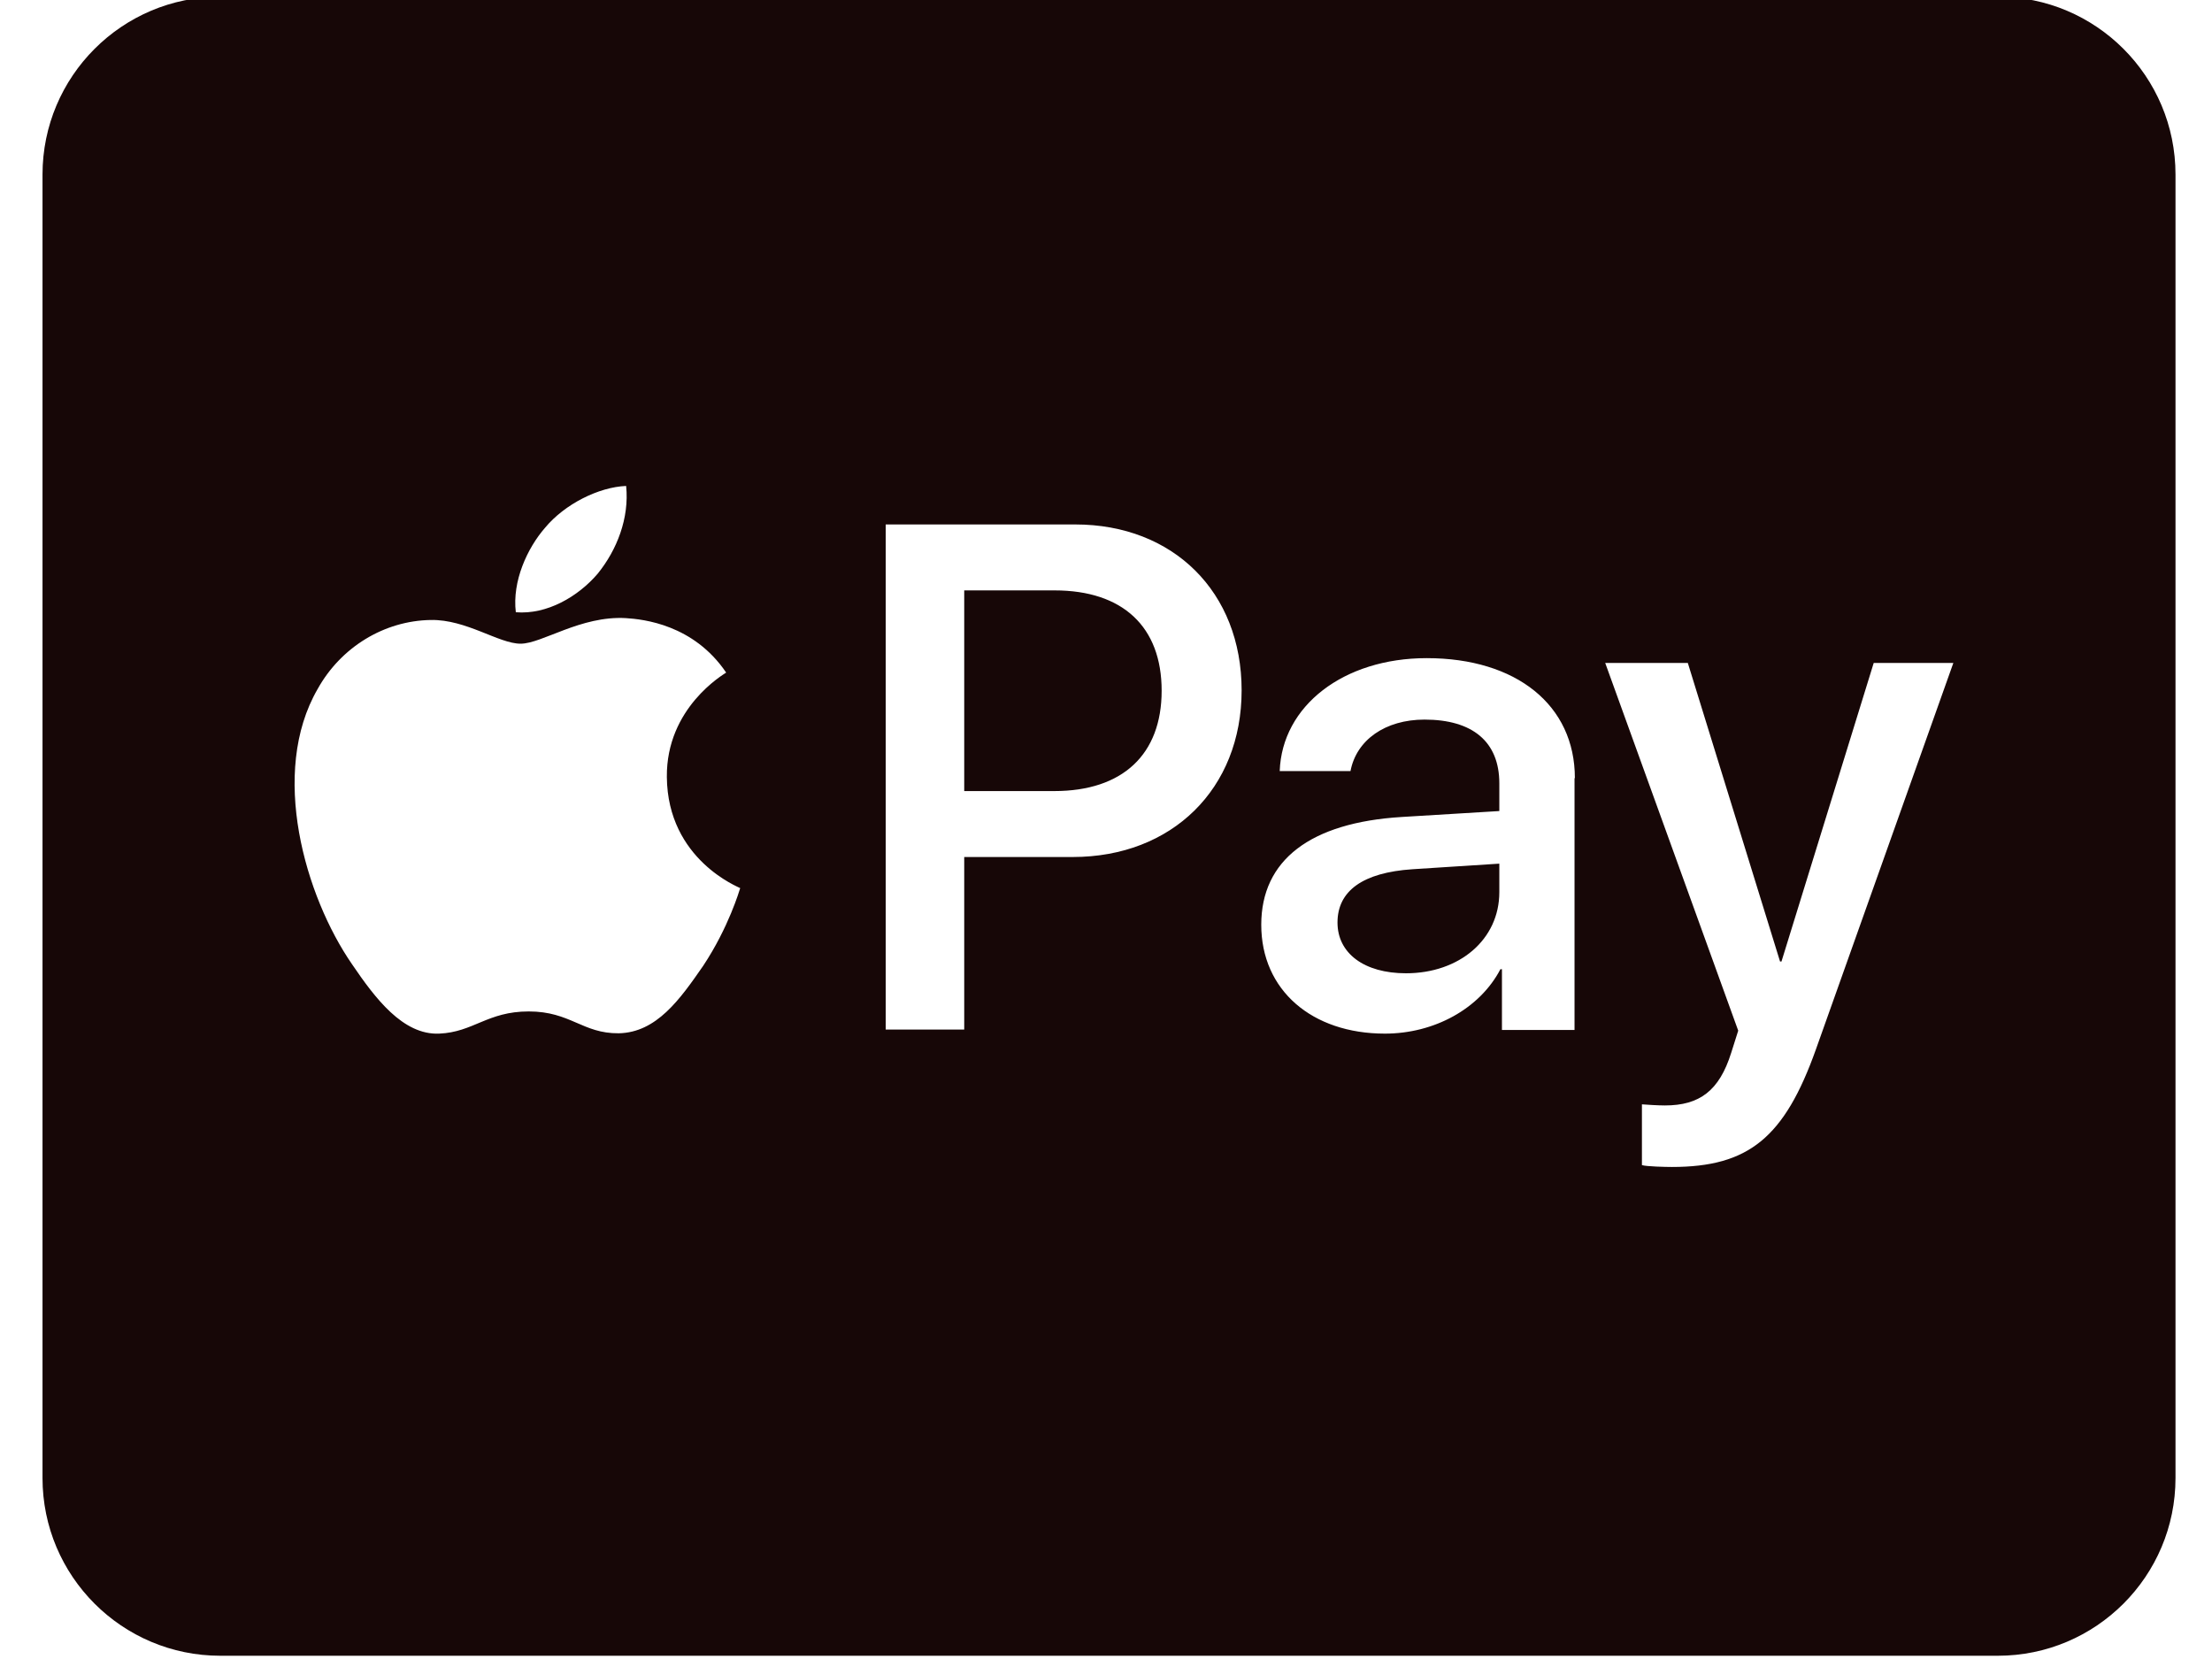 <svg width="32" height="24" viewBox="0 0 32 24" fill="none" xmlns="http://www.w3.org/2000/svg">
<path d="M16.805 9.992C16.805 10.914 16.242 11.444 15.251 11.444H13.949V8.541H15.256C16.242 8.541 16.805 9.066 16.805 9.992ZM19.349 13.346C19.349 13.791 19.735 14.08 20.34 14.08C21.112 14.08 21.69 13.592 21.69 12.907V12.494L20.431 12.575C19.719 12.623 19.349 12.885 19.349 13.346ZM31.472 2.525V21.382C31.472 22.801 30.321 23.953 28.901 23.953H3.187C1.767 23.953 0.615 22.801 0.615 21.382V2.525C0.615 1.105 1.767 -0.047 3.187 -0.047H28.901C30.321 -0.047 31.472 1.105 31.472 2.525ZM7.462 8.857C7.912 8.894 8.362 8.632 8.646 8.3C8.924 7.957 9.106 7.496 9.058 7.03C8.662 7.046 8.169 7.292 7.885 7.635C7.628 7.93 7.408 8.407 7.462 8.857ZM10.708 12.848C10.697 12.837 9.658 12.441 9.647 11.241C9.637 10.239 10.467 9.757 10.505 9.73C10.033 9.033 9.305 8.958 9.053 8.942C8.399 8.905 7.842 9.312 7.531 9.312C7.215 9.312 6.744 8.958 6.23 8.969C5.56 8.98 4.933 9.36 4.596 9.966C3.894 11.176 4.413 12.966 5.094 13.951C5.426 14.439 5.828 14.975 6.353 14.953C6.851 14.932 7.049 14.632 7.649 14.632C8.255 14.632 8.426 14.953 8.951 14.948C9.497 14.937 9.835 14.46 10.172 13.973C10.542 13.416 10.697 12.88 10.708 12.848ZM17.962 9.987C17.962 8.562 16.971 7.587 15.556 7.587H12.813V14.894H13.949V12.398H15.519C16.954 12.398 17.962 11.412 17.962 9.987ZM22.783 11.257C22.783 10.201 21.937 9.521 20.64 9.521C19.435 9.521 18.546 10.212 18.513 11.155H19.537C19.622 10.705 20.04 10.41 20.608 10.41C21.305 10.41 21.69 10.732 21.69 11.332V11.733L20.276 11.819C18.958 11.9 18.246 12.441 18.246 13.378C18.246 14.326 18.98 14.953 20.035 14.953C20.747 14.953 21.406 14.594 21.706 14.021H21.728V14.9H22.778V11.257H22.783ZM28.258 9.591H27.106L25.772 13.909H25.751L24.417 9.591H23.222L25.146 14.91L25.044 15.232C24.872 15.778 24.588 15.992 24.085 15.992C23.994 15.992 23.822 15.982 23.753 15.976V16.855C23.817 16.876 24.101 16.882 24.187 16.882C25.296 16.882 25.815 16.459 26.271 15.178L28.258 9.591Z" fill="#170707"/>
</svg>
